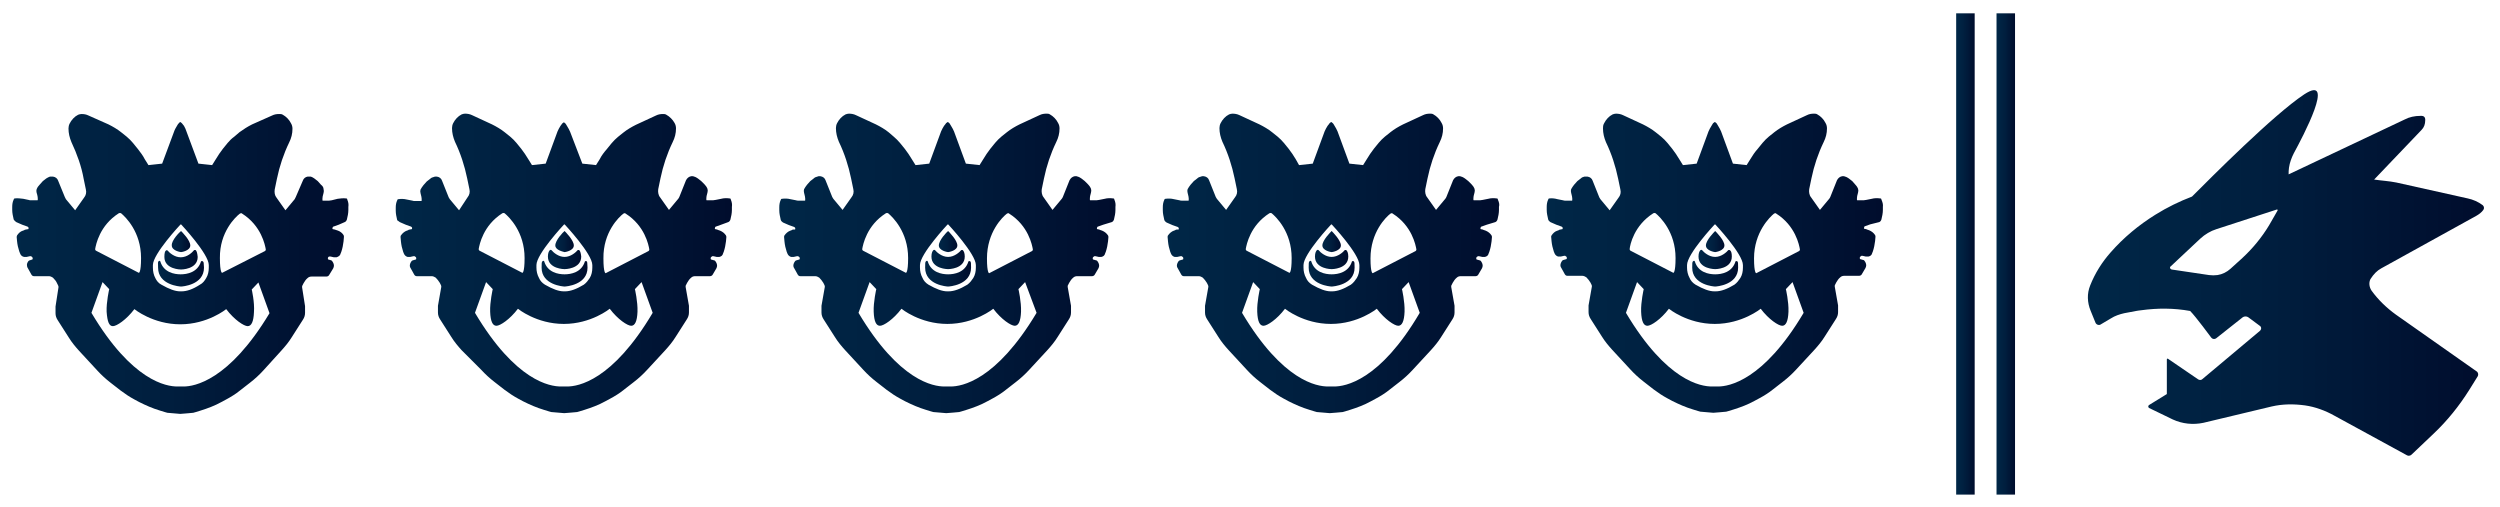 <svg xmlns="http://www.w3.org/2000/svg" viewBox="0 0 67.53 13.69">
  <linearGradient id="a" gradientUnits="userSpaceOnUse" x1="4.635" y1="6.522" x2="5.133" y2="6.522">
    <stop offset="0" stop-color="#002747"/>
    <stop offset=".464" stop-color="#001e3e"/>
    <stop offset=".994" stop-color="#000d2d"/>
  </linearGradient>
  <path d="M4.89 6.24c.03.03.25.25.25.39s-.23.18-.25.18c-.02 0-.25-.04-.25-.18-.01-.14.21-.36.25-.39" fill="url(#a)"/>
  <linearGradient id="b" gradientUnits="userSpaceOnUse" x1="4.435" y1="7.016" x2="5.333" y2="7.016">
    <stop offset="0" stop-color="#002747"/>
    <stop offset=".464" stop-color="#001e3e"/>
    <stop offset=".994" stop-color="#000d2d"/>
  </linearGradient>
  <path d="M5.29 6.76c-.01-.01-.04-.01-.05 0-.05.06-.18.19-.36.19-.17 0-.31-.13-.35-.18-.01-.01-.03-.02-.05 0-.02.01-.04.06-.04.17 0 .34.45.34.45.34s.45 0 .45-.34c-.01-.11-.03-.16-.05-.18z" fill="url(#b)"/>
  <linearGradient id="c" gradientUnits="userSpaceOnUse" x1="4.265" y1="7.393" x2="5.502" y2="7.393">
    <stop offset="0" stop-color="#002747"/>
    <stop offset=".464" stop-color="#001e3e"/>
    <stop offset=".994" stop-color="#000d2d"/>
  </linearGradient>
  <path d="M5.48 7.06c-.01-.01-.04-.01-.05 0-.09.3-.38.35-.55.35-.17 0-.46-.05-.55-.35-.01-.02-.03-.02-.05 0-.02.02-.01.06-.01.17 0 .47.59.51.62.51.03 0 .62-.04.62-.51-.01-.11 0-.15-.03-.17z" fill="url(#c)"/>
  <linearGradient id="d" gradientUnits="userSpaceOnUse" x1=".329" y1="7.115" x2="9.416" y2="7.115">
    <stop offset="0" stop-color="#002747"/>
    <stop offset=".464" stop-color="#001e3e"/>
    <stop offset=".994" stop-color="#000d2d"/>
  </linearGradient>
  <path d="M9.38 5.39c0-.02-.01-.03-.03-.03-.08-.01-.16 0-.23.01l-.16.04c-.02 0-.05.01-.07.01h-.17c-.01 0-.01-.01-.01-.01v-.05c0-.04.01-.07.02-.11l.01-.04c.01-.03.01-.07 0-.1 0-.05-.03-.09-.07-.12l-.08-.09-.01-.01-.09-.07c-.03-.02-.06-.04-.1-.05h-.08c-.06.01-.11.05-.13.11l-.19.44-.03.06-.25.3-.24-.34c-.05-.06-.06-.14-.05-.22l.06-.29c.07-.34.18-.67.33-.98.06-.12.09-.24.09-.37 0-.05-.01-.1-.04-.15-.05-.1-.13-.18-.22-.23-.03-.02-.06-.02-.1-.02-.07 0-.13.01-.19.04l-.54.24c-.12.06-.23.13-.34.21l-.14.12c-.07.05-.13.11-.18.17l-.13.16c-.07.09-.13.18-.19.28l-.1.16-.37-.04-.32-.86c-.02-.06-.04-.11-.07-.16l-.04-.05c-.01-.01-.02-.03-.04-.04V3.3h-.04v.01l-.04.04-.03.05c-.03.05-.06.1-.08.16l-.32.86-.37.04-.1-.16c-.05-.1-.12-.19-.19-.28l-.13-.16c-.05-.06-.11-.12-.17-.17l-.15-.12c-.1-.08-.22-.15-.34-.21l-.54-.24c-.06-.03-.12-.04-.19-.04-.03 0-.06.01-.09.02-.1.05-.18.14-.23.24-.02.04-.03.09-.03.13 0 .13.03.25.08.37.15.32.27.65.33.99l.06.29c.02.08 0 .16-.05.22l-.24.34-.25-.3-.03-.06-.18-.44c-.02-.06-.07-.1-.14-.11h-.08c-.03.01-.07.03-.1.05l-.09.07-.01.01-.08.09c-.03.03-.06.07-.08.12-.01.03-.01.06 0 .1l.01.03c.01.04.02.08.02.11v.05c0 .01-.01.01-.01.01H.84c-.02 0-.05 0-.07-.01l-.14-.03C.55 5.36.47 5.35.4 5.36c-.02 0-.03.02-.03.03-.03.06-.04.13-.04.2v.08c0 .09.02.17.04.26.02.03.04.05.07.07l.16.07.14.05c.02.01.04.03.03.05v.01c0 .01 0 .01-.01.01L.7 6.2c-.02 0-.04.01-.05.02l-.03.01c-.07.02-.12.07-.16.13 0 .01-.01.03-.01.04 0 .03.01.07.01.11.01.1.03.19.06.28l.02.05c.02.06.06.09.11.1H.72l.09-.02h.03l.01.01c.03.01.04.05.03.07 0 0 0 .01-.01.01l-.06.02c-.01 0-.03.01-.04.02-.03.04-.05.08-.04.13 0 .02.01.05.02.06.02.04.07.12.1.18.02.03.04.04.07.04h.4c.04 0 .08.02.11.04.05.05.09.1.11.15l.03.06c.01.02.01.03.01.05l-.08.52v.18c0 .07.02.13.06.19l.3.47c.08.13.18.25.28.36l.49.53c.11.12.23.23.36.33l.27.21c.12.09.24.17.37.24l.13.07c.18.09.36.17.56.23.1.03.19.06.2.06.01 0 .32.03.35.03.04 0 .34-.03.35-.03.01 0 .1-.03.2-.06.19-.06.38-.13.56-.23l.13-.07c.13-.07.26-.15.37-.24l.27-.21c.13-.1.25-.21.36-.33l.49-.54c.1-.11.2-.23.28-.36l.3-.47c.04-.06.06-.12.06-.19v-.12-.06l-.08-.51c0-.02 0-.04.01-.05l.03-.06c.03-.05.06-.1.11-.14.03-.03.07-.04.11-.04h.4c.03 0 .06-.02.07-.04L9 7.25c.01-.02.02-.05.02-.07 0-.05-.02-.09-.05-.13-.01-.01-.02-.02-.03-.02l-.07-.02s-.01 0-.01-.01c-.01-.03 0-.06.03-.07h.04l.09.02H9.09c.06-.02.1-.05.11-.1l.02-.05c.03-.09.05-.19.06-.28l.01-.12c0-.02 0-.03-.01-.05-.03-.05-.09-.1-.15-.12l-.03-.01c-.02-.01-.04-.01-.06-.02l-.05-.01c-.01 0-.01-.01-.01-.01v-.01c0-.02.01-.05.03-.05l.14-.05.16-.07c.03-.01.05-.04.06-.07.02-.08.04-.17.04-.26v-.08c.01-.07 0-.13-.03-.2zm-2.9.38c.02-.01.04-.02.06 0 .52.33.62.85.64.97 0 .02-.01.03-.02.04L6 7.37s-.06.01-.06-.4c-.01-.7.42-1.11.54-1.2zM4.13 7.16c0-.3.74-1.09.74-1.09.02-.02.03 0 .03 0s.74.79.74 1.09v.07c0 .1-.02.2-.07.28-.04.07-.09.14-.17.18-.2.13-.36.18-.5.18h-.03c-.14 0-.3-.06-.51-.18-.08-.04-.13-.11-.16-.17-.05-.09-.07-.19-.07-.29v-.07zm-.92-1.4c.02-.01.04-.01.06 0 .12.1.54.5.54 1.21 0 .41-.06.4-.06.4l-1.16-.6c-.01-.01-.02-.02-.02-.04.02-.12.12-.64.64-.97zm1.75 4.68h-.17c-.29 0-1.22-.14-2.32-1.99l.3-.83.18.19s-.08.35-.07.61c.02.28.07.39.17.39s.36-.17.58-.46c0 0 .5.41 1.24.41s1.24-.41 1.24-.41c.22.29.48.46.58.46.1 0 .16-.12.17-.38.02-.27-.06-.61-.06-.61l.18-.19.3.83c-1.1 1.83-2.04 1.98-2.32 1.98z" fill="url(#d)"/>
  <g>
    <linearGradient id="e" gradientUnits="userSpaceOnUse" x1="14.997" y1="6.522" x2="15.495" y2="6.522">
      <stop offset="0" stop-color="#002747"/>
      <stop offset=".464" stop-color="#001e3e"/>
      <stop offset=".994" stop-color="#000d2d"/>
    </linearGradient>
    <path d="M15.25 6.24c.03.03.25.25.25.39s-.23.18-.25.18c-.03-.01-.25-.05-.25-.18 0-.14.21-.36.25-.39" fill="url(#e)"/>
    <linearGradient id="f" gradientUnits="userSpaceOnUse" x1="14.797" y1="7.016" x2="15.695" y2="7.016">
      <stop offset="0" stop-color="#002747"/>
      <stop offset=".464" stop-color="#001e3e"/>
      <stop offset=".994" stop-color="#000d2d"/>
    </linearGradient>
    <path d="M15.65 6.76c-.01-.01-.04-.01-.05 0-.04.05-.18.18-.35.18-.17 0-.31-.13-.35-.18-.01-.01-.03-.02-.05 0-.02.02-.05.07-.05.17 0 .34.45.34.45.34s.45 0 .45-.34c-.01-.1-.03-.15-.05-.17z" fill="url(#f)"/>
    <linearGradient id="g" gradientUnits="userSpaceOnUse" x1="14.627" y1="7.393" x2="15.865" y2="7.393">
      <stop offset="0" stop-color="#002747"/>
      <stop offset=".464" stop-color="#001e3e"/>
      <stop offset=".994" stop-color="#000d2d"/>
    </linearGradient>
    <path d="M15.85 7.06c-.01-.01-.04-.01-.05 0-.09.3-.38.35-.55.35-.17 0-.46-.05-.55-.35-.01-.02-.03-.02-.05 0-.02.02-.02.06-.02.17 0 .47.59.51.62.51.03 0 .62-.04.62-.51-.01-.11 0-.15-.02-.17z" fill="url(#g)"/>
    <linearGradient id="h" gradientUnits="userSpaceOnUse" x1="10.691" y1="7.115" x2="19.778" y2="7.115">
      <stop offset="0" stop-color="#002747"/>
      <stop offset=".464" stop-color="#001e3e"/>
      <stop offset=".994" stop-color="#000d2d"/>
    </linearGradient>
    <path d="M19.74 5.39c0-.02-.01-.03-.03-.03-.08-.01-.16-.01-.23.01l-.15.03c-.02 0-.05.01-.07.01h-.17c-.01 0-.01-.01-.01-.01v-.05c0-.04.01-.07.02-.11l.01-.04c.01-.03.01-.07 0-.1-.02-.05-.05-.09-.08-.12l-.08-.08-.01-.01-.09-.07c-.03-.02-.06-.04-.1-.05l-.03-.01h-.05c-.06.01-.11.05-.14.11l-.18.45c-.01.02-.02.04-.03.05l-.25.3-.24-.34c-.05-.06-.06-.15-.05-.22l.06-.29c.07-.34.18-.67.33-.98.06-.12.09-.24.09-.37 0-.05-.01-.1-.04-.15-.05-.09-.13-.17-.22-.22-.03-.02-.06-.02-.09-.02-.07 0-.13.01-.19.04l-.54.25c-.12.06-.24.13-.34.21l-.15.12c-.06.05-.12.11-.17.17l-.13.16c-.07.08-.14.17-.19.27l-.1.16-.37-.04-.33-.86c-.02-.05-.05-.1-.08-.15l-.03-.05c-.01-.02-.02-.03-.04-.04v-.01h-.04v.01c-.02.01-.03.02-.04.04l-.03.04c-.03.05-.06.1-.08.15l-.32.87-.37.04-.1-.16c-.06-.1-.12-.19-.19-.28l-.13-.16c-.05-.06-.11-.12-.17-.17l-.15-.12c-.1-.08-.22-.15-.34-.21l-.54-.25c-.06-.03-.13-.04-.19-.04-.03 0-.06.01-.09.02-.1.05-.18.14-.23.24-.02.04-.03.09-.03.13 0 .13.03.25.08.37.15.31.26.65.33.99l.06.29c.02.08 0 .16-.05.22l-.23.35-.25-.3c-.01-.02-.02-.03-.03-.05l-.18-.45c-.02-.06-.07-.1-.14-.11h-.05l-.03.01c-.04.01-.07.02-.1.05l-.09.07-.01.01-.08.09c-.03.04-.06.08-.08.12-.01.03-.01.06 0 .1l.01.04c.01.04.02.08.02.11v.05c0 .01-.01.01-.01.01h-.17c-.02 0-.05 0-.07-.01l-.15-.03c-.08-.02-.15-.02-.23-.01-.02 0-.03.02-.03.03-.03.06-.04.13-.04.2v.08c0 .09.02.17.04.26.02.01.04.03.07.05l.16.07.14.05c.02.01.04.03.03.05v.01c0 .01 0 .01-.01.01l-.05.01c-.02 0-.04.01-.05.02l-.03.01c-.06.02-.12.07-.16.13-.01.01-.01.03-.01.05 0 .03.01.07.01.11.01.1.03.19.06.28l.02.05c.02.05.06.08.1.09H11.08l.09-.02h.03l.01.01c.03.01.04.04.03.07 0 0 0 .01-.01.01l-.07.02c-.01 0-.03.01-.04.02-.03.04-.05.08-.05.13 0 .02.01.05.02.06.02.04.07.12.1.18.02.03.04.04.07.04h.4c.04 0 .08.02.11.04.04.04.08.09.11.14l.03.06c.01.02.01.03.01.05l-.09.51v.18c0 .07.02.13.06.19l.3.47c.08.13.18.25.28.36l.53.53c.11.12.23.23.36.33l.27.21c.12.09.24.17.37.24l.13.07c.18.09.36.17.56.23.1.03.19.06.2.06.01 0 .32.03.35.03.04 0 .34-.03.35-.03.01 0 .1-.03.2-.06.19-.06.38-.13.56-.23l.13-.07c.13-.07.26-.15.37-.24l.27-.21c.13-.1.25-.21.36-.33l.49-.53c.1-.11.2-.23.28-.36l.3-.47c.04-.06.06-.12.06-.19v-.12-.06l-.09-.51c0-.02 0-.04.01-.05l.03-.06c.03-.05.06-.1.11-.14.03-.03.07-.04.11-.04h.4c.03 0 .06-.02.07-.04l.1-.17c.01-.02.02-.05.02-.07 0-.05-.02-.09-.05-.13-.01-.01-.02-.02-.04-.02l-.07-.02s-.01 0-.01-.01c-.01-.03 0-.06.03-.07l.01-.01h.03l.09.02H19.43c.05-.01.09-.04.1-.09l.02-.05c.03-.09.05-.19.06-.28l.01-.11c0-.02 0-.03-.01-.05-.04-.06-.09-.1-.16-.13l-.03-.01c-.02-.01-.04-.01-.05-.02l-.05-.01c-.01 0-.01-.01-.01-.01v-.01c0-.02.01-.05.03-.05l.14-.05.19-.07c.03-.01.05-.04.06-.07.02-.08.04-.17.04-.26v-.08c.01-.07 0-.13-.03-.2zm-2.9.38c.02-.01.04-.02.06 0 .52.33.62.85.64.97 0 .02-.01.03-.02.04l-1.16.6s-.06.01-.06-.4c-.01-.71.42-1.12.54-1.21zm-2.35 1.39c0-.3.74-1.09.74-1.09.02-.02.03 0 .03 0s.74.79.74 1.09v.07c0 .1-.02.2-.07.28-.04.06-.09.13-.16.18-.2.12-.36.18-.51.18h-.03c-.14 0-.3-.06-.51-.18-.08-.05-.13-.11-.16-.18-.05-.09-.07-.19-.07-.28v-.07zm-.92-1.4c.02-.01.04-.01.06 0 .12.1.54.5.54 1.21 0 .41-.06.4-.06.4l-1.16-.6c-.01-.01-.02-.02-.02-.04.02-.12.12-.64.64-.97zm1.75 4.68h-.17c-.29 0-1.22-.14-2.32-1.99l.3-.83.18.19s-.08.35-.07.61c.01.27.07.38.17.38s.36-.17.58-.46c0 0 .5.41 1.24.41s1.24-.41 1.24-.41c.22.29.48.46.58.46s.16-.12.17-.38c.01-.27-.07-.61-.07-.61l.18-.19.3.83c-1.09 1.84-2.02 1.99-2.31 1.99z" fill="url(#h)"/>
  </g>
  <g>
    <linearGradient id="i" gradientUnits="userSpaceOnUse" x1="25.359" y1="6.522" x2="25.857" y2="6.522">
      <stop offset="0" stop-color="#002747"/>
      <stop offset=".464" stop-color="#001e3e"/>
      <stop offset=".994" stop-color="#000d2d"/>
    </linearGradient>
    <path d="M25.61 6.24c.03.03.25.25.25.39s-.23.18-.25.18c-.02 0-.25-.04-.25-.18 0-.14.21-.36.25-.39" fill="url(#i)"/>
    <linearGradient id="j" gradientUnits="userSpaceOnUse" x1="25.159" y1="7.016" x2="26.057" y2="7.016">
      <stop offset="0" stop-color="#002747"/>
      <stop offset=".464" stop-color="#001e3e"/>
      <stop offset=".994" stop-color="#000d2d"/>
    </linearGradient>
    <path d="M26.01 6.76c-.01-.01-.04-.01-.05 0-.04.05-.18.18-.35.18-.17 0-.31-.13-.35-.18-.01-.01-.03-.02-.05 0-.02.02-.05.07-.05.17 0 .34.45.34.45.34s.45 0 .45-.34c0-.1-.03-.15-.05-.17z" fill="url(#j)"/>
    <linearGradient id="k" gradientUnits="userSpaceOnUse" x1="24.989" y1="7.393" x2="26.227" y2="7.393">
      <stop offset="0" stop-color="#002747"/>
      <stop offset=".464" stop-color="#001e3e"/>
      <stop offset=".994" stop-color="#000d2d"/>
    </linearGradient>
    <path d="M26.21 7.06c-.01-.01-.04-.01-.05 0-.09.3-.38.35-.55.35-.17 0-.46-.05-.55-.35-.01-.02-.03-.02-.05 0-.02.02-.02.06-.02.17 0 .47.59.51.62.51.03 0 .62-.04.62-.51 0-.11 0-.15-.02-.17z" fill="url(#k)"/>
    <linearGradient id="l" gradientUnits="userSpaceOnUse" x1="21.053" y1="7.115" x2="30.14" y2="7.115">
      <stop offset="0" stop-color="#002747"/>
      <stop offset=".464" stop-color="#001e3e"/>
      <stop offset=".994" stop-color="#000d2d"/>
    </linearGradient>
    <path d="M30.1 5.39c0-.02-.01-.03-.03-.03-.08-.01-.16-.01-.23.01l-.15.03c-.02 0-.05.01-.07.01h-.17c-.01 0-.01-.01-.01-.01v-.05c0-.04.01-.07.02-.11l.01-.04c.01-.03.01-.07 0-.1-.02-.05-.05-.09-.08-.12l-.08-.08-.01-.01-.09-.07c-.03-.02-.06-.04-.1-.05l-.03-.01h-.05c-.06.01-.11.05-.14.11l-.18.45c-.01.02-.02.04-.03.05l-.25.3-.24-.34c-.05-.06-.06-.15-.05-.22l.06-.29c.07-.34.18-.67.33-.98.06-.12.09-.24.09-.37 0-.05-.01-.1-.04-.15-.05-.1-.13-.18-.22-.23-.03-.02-.06-.02-.09-.02-.07 0-.13.01-.19.04l-.54.25c-.12.06-.24.13-.34.21l-.15.12c-.06.05-.12.11-.17.17l-.13.16c-.07.09-.13.18-.19.28l-.1.16-.37-.04-.32-.87c-.02-.05-.05-.1-.08-.15l-.03-.05c-.01-.02-.02-.03-.04-.04V3.3h-.04v.01c-.02.01-.03.02-.04.04l-.04.05c-.03.05-.06.1-.08.15l-.32.87-.37.04-.1-.16c-.06-.1-.12-.19-.19-.28l-.13-.16c-.05-.06-.11-.12-.17-.17L24 3.57c-.1-.08-.22-.15-.34-.21l-.54-.25c-.06-.03-.13-.04-.19-.04-.03 0-.06.01-.09.02-.1.05-.18.14-.23.24-.02.04-.03.09-.03.13 0 .13.03.25.08.37.15.31.26.65.33.99l.06.29c.02.08 0 .16-.05.22l-.24.34-.25-.3c-.01-.02-.02-.03-.03-.05l-.18-.45c-.02-.06-.07-.1-.14-.11h-.05l-.03.01c-.04.01-.07.02-.1.05l-.09.07-.01.01-.08.09c-.03.04-.06.08-.08.12-.01.03-.01.06 0 .1l.01.04c.01.04.02.08.02.11v.05c0 .01-.01.01-.01.01h-.17c-.02 0-.05 0-.07-.01l-.15-.03c-.08-.02-.15-.02-.23-.01-.02 0-.03.02-.03.03-.03.06-.04.13-.04.2v.08c0 .09.02.17.04.26.01.03.03.05.06.07l.16.07.14.05c.02.01.04.03.03.05v.01c0 .01 0 .01-.01.01h-.04c-.02 0-.04.01-.05.02l-.03.01c-.06.02-.12.07-.16.13-.01.01-.01.03-.01.05 0 .03.01.07.01.11.01.1.03.19.06.28l.02.05c.02.05.06.08.1.09H21.44l.09-.02h.03l.01.01c.03.01.04.04.03.07 0 0 0 .01-.01.01l-.07.02c-.01 0-.03.01-.04.02-.03.04-.05.08-.05.13 0 .02.01.05.02.06.02.04.07.12.1.18.02.03.04.04.07.04h.4c.04 0 .08.02.11.04.04.04.08.09.11.14l.03.06c.01.02.01.03.01.05l-.09.51v.18c0 .07.02.13.06.19l.3.47c.08.13.18.25.28.36l.49.53c.11.12.23.23.36.33l.27.21c.12.09.24.17.37.24l.13.07c.18.09.36.17.56.23.1.03.19.06.2.06.01 0 .32.03.35.03.04 0 .34-.03.35-.03.01 0 .1-.03.2-.06.19-.06.38-.13.56-.23l.13-.07c.13-.07.26-.15.37-.24l.27-.21c.13-.1.25-.21.36-.33l.49-.53c.1-.11.2-.23.28-.36l.3-.47c.04-.06.06-.12.06-.19v-.12-.06l-.09-.51c0-.02 0-.04.01-.05l.03-.06c.03-.05.06-.1.11-.14.03-.03.07-.04.11-.04h.4c.03 0 .06-.02.07-.04l.1-.17c.01-.02.02-.05.02-.07 0-.05-.02-.09-.05-.13-.01-.01-.02-.02-.04-.02l-.07-.02s-.01 0-.01-.01c-.01-.03 0-.06.03-.07l.01-.01h.03l.09.02H29.75c.05-.01.09-.04.1-.09l.02-.05c.03-.09.05-.19.06-.28l.01-.11c0-.02 0-.03-.01-.05-.04-.06-.09-.1-.16-.13l-.03-.01c-.02-.01-.04-.01-.05-.02l-.05-.01c-.01 0-.01-.01-.01-.01v-.01c0-.02.01-.05.03-.05l.14-.05.23-.07c.03-.01.05-.04.06-.07.02-.08.04-.17.04-.26v-.08c.01-.07 0-.13-.03-.2zm-2.9.38c.02-.01.04-.02.06 0 .52.33.62.85.64.97 0 .02-.01.03-.02.04l-1.16.6s-.06.01-.06-.4c0-.71.42-1.12.54-1.21zm-2.35 1.39c0-.3.74-1.09.74-1.09.02-.02.03 0 .03 0s.74.79.74 1.09v.07c0 .1-.02.2-.07.28-.04.06-.09.13-.16.18-.2.12-.36.18-.51.18h-.03c-.14 0-.3-.06-.51-.18-.08-.05-.13-.11-.16-.18-.05-.09-.07-.19-.07-.28v-.07zm-.92-1.4c.02-.01.04-.01.06 0 .12.1.54.5.54 1.21 0 .41-.06.4-.06.4l-1.16-.6c-.01-.01-.02-.02-.02-.04.02-.12.12-.64.64-.97zm1.75 4.68h-.17c-.29 0-1.22-.14-2.32-1.99l.3-.83.18.19s-.08.35-.07.61c.01.27.07.38.17.38s.36-.17.58-.46c0 0 .5.41 1.24.41s1.24-.41 1.24-.41c.22.29.48.46.58.46.1 0 .16-.12.17-.38.01-.27-.07-.61-.07-.61l.18-.19.31.83c-1.1 1.84-2.03 1.99-2.32 1.99z" fill="url(#l)"/>
  </g>
  <g>
    <linearGradient id="m" gradientUnits="userSpaceOnUse" x1="35.721" y1="6.522" x2="36.219" y2="6.522">
      <stop offset="0" stop-color="#002747"/>
      <stop offset=".464" stop-color="#001e3e"/>
      <stop offset=".994" stop-color="#000d2d"/>
    </linearGradient>
    <path d="M35.97 6.24c.03.03.25.25.25.39s-.23.18-.25.18c-.02 0-.25-.04-.25-.18 0-.14.22-.36.25-.39" fill="url(#m)"/>
    <linearGradient id="n" gradientUnits="userSpaceOnUse" x1="35.522" y1="7.016" x2="36.419" y2="7.016">
      <stop offset="0" stop-color="#002747"/>
      <stop offset=".464" stop-color="#001e3e"/>
      <stop offset=".994" stop-color="#000d2d"/>
    </linearGradient>
    <path d="M36.37 6.76c-.01-.01-.04-.01-.05 0-.04.05-.18.18-.35.18s-.31-.13-.35-.18c-.01-.01-.03-.02-.05 0-.02.02-.05.07-.05.17 0 .34.45.34.45.34s.45 0 .45-.34c0-.1-.03-.15-.05-.17z" fill="url(#n)"/>
    <linearGradient id="o" gradientUnits="userSpaceOnUse" x1="35.352" y1="7.393" x2="36.589" y2="7.393">
      <stop offset="0" stop-color="#002747"/>
      <stop offset=".464" stop-color="#001e3e"/>
      <stop offset=".994" stop-color="#000d2d"/>
    </linearGradient>
    <path d="M36.57 7.06c-.01-.01-.04-.01-.05 0-.09.3-.38.35-.55.35-.17 0-.46-.05-.55-.35-.01-.02-.03-.02-.05 0-.02.02-.02.06-.02.17 0 .47.59.51.62.51.03 0 .62-.04.62-.51 0-.11 0-.15-.02-.17z" fill="url(#o)"/>
    <linearGradient id="p" gradientUnits="userSpaceOnUse" x1="31.415" y1="7.115" x2="40.503" y2="7.115">
      <stop offset="0" stop-color="#002747"/>
      <stop offset=".464" stop-color="#001e3e"/>
      <stop offset=".994" stop-color="#000d2d"/>
    </linearGradient>
    <path d="M40.46 5.39c0-.02-.01-.03-.03-.03-.08-.01-.16-.01-.23.01l-.15.03c-.02 0-.05.01-.07.01h-.17c-.01 0-.01-.01-.01-.01v-.05c0-.04.01-.07.02-.11l.01-.04c.01-.03.01-.07 0-.1-.02-.05-.05-.09-.08-.12l-.08-.08-.01-.01-.09-.07c-.03-.02-.06-.04-.1-.05l-.03-.01h-.05c-.06.01-.11.05-.14.11l-.18.45c-.01.02-.02.04-.03.05l-.25.3-.24-.34c-.05-.06-.06-.15-.05-.22l.06-.29c.07-.34.18-.67.33-.98.06-.12.09-.24.09-.37 0-.05-.01-.1-.04-.15-.05-.1-.13-.18-.22-.23-.03-.02-.06-.02-.09-.02-.07 0-.13.01-.19.04l-.54.25c-.12.06-.24.13-.34.21l-.15.12c-.06.05-.12.11-.17.17l-.13.16c-.07.09-.13.18-.19.28l-.1.16-.37-.04-.32-.87c-.02-.05-.05-.1-.08-.15l-.03-.05c-.01-.01-.02-.03-.04-.04V3.3h-.04v.01c-.02.01-.03.02-.04.04l-.04.05c-.03.05-.06.1-.08.15l-.32.87-.37.04L35 4.3c-.06-.1-.12-.19-.19-.28l-.13-.16c-.05-.06-.11-.12-.17-.17l-.15-.12c-.1-.08-.22-.15-.34-.21l-.54-.25c-.06-.03-.13-.04-.19-.04-.03 0-.06.01-.09.02-.1.05-.18.14-.23.24-.02.04-.03.09-.03.13 0 .13.03.25.08.37.15.31.26.65.33.99l.06.29c.02.08 0 .16-.05.22l-.24.34-.25-.3c-.01-.02-.02-.03-.03-.05l-.18-.45c-.02-.06-.07-.1-.14-.11h-.05l-.03.01c-.04.01-.07.02-.1.05l-.09.07-.01.01-.08.09c-.03.04-.06.08-.08.12-.01.03-.01.06 0 .1l.01.04c.01.04.02.08.02.11v.05c0 .01-.01.01-.01.01h-.17c-.02 0-.05 0-.07-.01l-.15-.03c-.08-.02-.15-.02-.23-.01-.02 0-.03.02-.03.03-.03.06-.04.13-.04.2v.08c0 .09.02.17.04.26.01.03.03.05.06.07l.16.07.14.05c.02.01.04.03.03.05v.01c0 .01 0 .01-.01.01h-.04c-.02 0-.04.01-.05.02l-.03.01c-.06.02-.12.07-.16.13-.01.01-.01.03-.01.05 0 .03.01.07.01.11.01.1.03.19.06.28l.02.05c.02.05.06.08.1.09H31.8l.09-.02h.03l.01.01c.03.01.04.04.03.07 0 0 0 .01-.01.01l-.07.02c-.01 0-.03.01-.04.02-.03.04-.05.08-.05.13 0 .02.01.05.02.06.02.04.07.12.1.18.02.03.04.04.07.04h.4c.04 0 .08.02.11.04.04.04.08.09.11.14l.03.06c.01.02.01.03.01.05l-.09.51v.18c0 .07.02.13.06.19l.3.47c.08.13.18.25.28.36l.49.53c.11.12.23.23.36.33l.27.21c.12.09.24.17.37.24l.13.07c.18.09.36.17.56.23.1.03.19.06.2.06.01 0 .32.03.35.03.04 0 .34-.03.35-.03.01 0 .1-.03.2-.06.19-.06.38-.13.56-.23l.13-.07c.13-.07.26-.15.37-.24l.27-.21c.13-.1.25-.21.36-.33l.49-.53c.1-.11.2-.23.28-.36l.3-.47c.04-.06.06-.12.06-.19v-.12-.06l-.09-.51c0-.02 0-.04.01-.05l.03-.06c.03-.05.06-.1.11-.14.03-.03.07-.04.11-.04h.4c.03 0 .06-.02.07-.04l.1-.17c.01-.02.02-.05.02-.07 0-.05-.02-.09-.05-.13-.01-.01-.02-.02-.04-.02l-.07-.02s-.01 0-.01-.01c-.01-.03 0-.06.03-.07l.01-.01h.03l.09.02H40.11c.05-.01.09-.04.1-.09l.02-.05c.03-.09.05-.19.06-.28l.01-.11c0-.02 0-.03-.01-.05-.04-.06-.09-.1-.16-.13l-.03-.01c-.02-.01-.04-.01-.05-.02L40 6.19c-.01 0-.01-.01-.01-.01v-.01c0-.02.01-.05.03-.05l.14-.05.23-.07c.03-.01.05-.04.06-.07.02-.08.04-.17.04-.26v-.08c.02-.07 0-.13-.03-.2zm-2.9.38c.02-.01.04-.02.06 0 .52.33.62.85.64.97 0 .02-.01.03-.02.04l-1.16.6s-.06.01-.06-.4c0-.71.42-1.12.54-1.21zm-2.35 1.39c0-.3.74-1.09.74-1.09.02-.02.03 0 .03 0s.74.79.74 1.09v.07c0 .1-.02.2-.07.28-.04.06-.09.13-.16.18-.2.12-.36.18-.51.18h-.03c-.14 0-.3-.06-.51-.18-.08-.05-.13-.11-.16-.18-.05-.09-.07-.19-.07-.28v-.07zm-.92-1.4c.02-.01.04-.01.06 0 .12.1.54.5.54 1.21 0 .41-.06.4-.06.4l-1.16-.6c-.01-.01-.02-.02-.02-.04.02-.12.12-.64.64-.97zm1.75 4.68h-.17c-.29 0-1.22-.14-2.32-1.99l.3-.83.18.19s-.08.35-.07.61c.01.27.07.38.17.38s.36-.17.58-.46c0 0 .5.41 1.24.41s1.24-.41 1.24-.41c.22.29.48.46.58.46.1 0 .16-.12.17-.38.01-.27-.07-.61-.07-.61l.18-.19.3.83c-1.08 1.84-2.02 1.99-2.31 1.99z" fill="url(#p)"/>
  </g>
  <g>
    <linearGradient id="q" gradientUnits="userSpaceOnUse" x1="46.084" y1="6.522" x2="46.581" y2="6.522">
      <stop offset="0" stop-color="#002747"/>
      <stop offset=".464" stop-color="#001e3e"/>
      <stop offset=".994" stop-color="#000d2d"/>
    </linearGradient>
    <path d="M46.33 6.24c.03.03.25.25.25.39s-.23.18-.25.18c-.02 0-.25-.04-.25-.18 0-.14.22-.36.25-.39" fill="url(#q)"/>
    <linearGradient id="r" gradientUnits="userSpaceOnUse" x1="45.884" y1="7.016" x2="46.781" y2="7.016">
      <stop offset="0" stop-color="#002747"/>
      <stop offset=".464" stop-color="#001e3e"/>
      <stop offset=".994" stop-color="#000d2d"/>
    </linearGradient>
    <path d="M46.73 6.76c-.01-.01-.04-.01-.05 0-.04.05-.18.18-.35.18-.17 0-.31-.13-.35-.18-.01-.01-.03-.02-.05 0-.02.02-.05.07-.05.17 0 .34.45.34.45.34s.45 0 .45-.34c0-.1-.02-.15-.05-.17z" fill="url(#r)"/>
    <linearGradient id="s" gradientUnits="userSpaceOnUse" x1="45.714" y1="7.393" x2="46.951" y2="7.393">
      <stop offset="0" stop-color="#002747"/>
      <stop offset=".464" stop-color="#001e3e"/>
      <stop offset=".994" stop-color="#000d2d"/>
    </linearGradient>
    <path d="M46.93 7.06c-.01-.01-.04-.01-.05 0-.09.3-.38.35-.55.35-.17 0-.46-.05-.55-.35-.01-.02-.03-.02-.05 0-.02.02-.02.06-.02.17 0 .47.59.51.62.51.03 0 .62-.04.62-.51 0-.11 0-.15-.02-.17z" fill="url(#s)"/>
    <linearGradient id="t" gradientUnits="userSpaceOnUse" x1="41.777" y1="7.115" x2="50.865" y2="7.115">
      <stop offset="0" stop-color="#002747"/>
      <stop offset=".464" stop-color="#001e3e"/>
      <stop offset=".994" stop-color="#000d2d"/>
    </linearGradient>
    <path d="M50.82 5.39c0-.02-.01-.03-.03-.03-.08-.01-.16-.01-.23.01l-.15.03c-.02 0-.05.01-.07.01h-.17c-.01 0-.01-.01-.01-.01v-.05c0-.04.01-.07.02-.11l.01-.04c.01-.03.01-.07 0-.1-.02-.05-.05-.09-.08-.12l-.07-.08-.01-.01-.09-.07c-.03-.02-.06-.04-.1-.05l-.03-.01h-.05c-.06.01-.11.05-.14.11l-.18.45c-.01.02-.02.04-.03.05l-.25.3-.24-.34c-.05-.06-.06-.15-.05-.22l.06-.29c.07-.34.18-.67.33-.98.06-.12.09-.24.09-.37 0-.05-.01-.1-.04-.15-.05-.1-.13-.18-.22-.23-.03-.02-.06-.02-.09-.02-.07 0-.13.01-.19.04l-.54.25c-.12.06-.24.13-.34.21l-.15.12c-.06.05-.12.11-.17.17l-.13.16c-.08.09-.14.18-.2.28l-.1.16-.37-.04-.32-.87c-.02-.05-.05-.1-.08-.15l-.03-.05c-.01-.02-.02-.03-.04-.04V3.3h-.04v.01c-.02.01-.03.02-.04.04l-.03.05c-.03.05-.06.1-.08.15l-.32.87-.37.04-.1-.16c-.06-.1-.12-.19-.19-.28l-.13-.16c-.05-.06-.11-.12-.17-.17l-.15-.12c-.1-.08-.22-.15-.34-.21l-.54-.25c-.06-.03-.13-.04-.19-.04-.03 0-.06.01-.09.02-.1.05-.18.14-.23.24-.03.05-.03.1-.03.14 0 .13.03.25.08.37.15.31.26.65.33.99l.06.29c.02.08 0 .16-.05.22l-.24.34-.25-.3c-.01-.02-.02-.03-.03-.05l-.18-.45c-.02-.06-.07-.1-.14-.11h-.08c-.04.01-.07.02-.1.05l-.09.07-.01.01-.08.09c-.03.04-.06.08-.08.12-.01.03-.01.06 0 .1l.01.04c.01.04.02.08.02.11v.05c0 .01-.01.01-.01.01h-.17c-.02 0-.05 0-.07-.01l-.15-.03c-.07-.02-.15-.03-.22-.02-.02 0-.03.02-.03.03-.03.06-.04.13-.04.2v.08c0 .09.02.17.04.26.01.03.03.05.06.07l.16.07.14.05c.02.01.04.03.03.05v.01c0 .01 0 .01-.01.01l-.05.01c-.02 0-.04.01-.05.02l-.03.01c-.07.02-.12.07-.16.13-.01.01-.01.03-.01.04 0 .03.01.07.01.11.01.1.03.19.06.28l.02.05c.02.05.06.08.1.09H42.16l.09-.02h.03l.01.01c.03.01.04.04.03.07 0 0 0 .01-.01.01l-.07.02c-.01 0-.03.01-.04.02-.03.04-.05.08-.05.13 0 .02.01.05.02.06.02.04.07.12.1.18.02.03.04.04.07.04h.4c.04 0 .08.02.11.04.04.04.08.09.11.14l.03.06c.01.02.01.03.01.05l-.09.51v.18c0 .07.02.13.06.19l.3.47c.08.13.18.25.28.36l.49.53c.11.12.23.23.36.33l.27.21c.12.09.24.17.37.24l.13.07c.18.09.36.17.56.23.1.03.19.06.2.06.01 0 .32.03.35.03.04 0 .34-.03.35-.03.01 0 .1-.03.2-.06.19-.06.38-.13.56-.23l.13-.07c.13-.07.26-.15.37-.24l.27-.21c.13-.1.25-.21.36-.33l.49-.53c.1-.11.2-.23.28-.36l.3-.47c.04-.06.06-.12.06-.19v-.12-.06l-.09-.51c0-.02 0-.04.01-.05l.03-.06c.03-.05.06-.1.11-.14.03-.03.07-.04.11-.04h.4c.03 0 .06-.02.07-.04l.1-.17c.01-.02.02-.05.02-.07 0-.05-.02-.09-.05-.13-.01-.01-.02-.02-.04-.02L50.25 7s-.01 0-.01-.01c-.01-.03 0-.06.03-.07l.01-.01h.03l.09.02H50.47c.05-.01.09-.04.1-.09l.02-.05c.03-.09.05-.19.06-.28l.01-.11c0-.02 0-.03-.01-.05-.04-.06-.09-.1-.16-.13l-.03-.01c-.02-.01-.04-.01-.05-.02l-.05-.01c-.01 0-.01-.01-.01-.01v-.01c0-.02.01-.05.03-.05l.14-.05.24-.06c.03-.01.05-.04.06-.07.02-.08.04-.17.04-.26v-.08c.01-.07-.01-.13-.04-.2zm-2.9.38c.02-.01.04-.02.06 0 .52.33.62.85.64.97 0 .02-.01.03-.02.04l-1.16.6s-.06.01-.06-.4c0-.71.43-1.12.54-1.21zm-2.35 1.39c0-.3.74-1.09.74-1.09.02-.02.03 0 .03 0s.74.79.74 1.09v.07c0 .1-.02.2-.07.28-.04.06-.09.13-.16.18-.2.12-.36.18-.51.18h-.03c-.14 0-.3-.06-.51-.18-.08-.05-.13-.11-.16-.18-.05-.09-.07-.19-.07-.28v-.07zm-.91-1.4c.02-.01.04-.01.06 0 .12.1.54.5.54 1.21 0 .41-.06.4-.06.4l-1.16-.6c-.01-.01-.02-.02-.02-.04.01-.12.12-.64.64-.97zm1.75 4.68h-.17c-.29 0-1.22-.14-2.32-1.99l.3-.83.18.19s-.08.35-.07.61c.01.27.07.38.17.38s.36-.17.58-.46c0 0 .5.41 1.24.41s1.24-.41 1.24-.41c.22.29.48.46.58.46s.16-.12.17-.38c.01-.27-.07-.61-.07-.61l.18-.19.3.83c-1.09 1.84-2.03 1.99-2.31 1.99z" fill="url(#t)"/>
  </g>
  <linearGradient id="u" gradientUnits="userSpaceOnUse" x1="54.907" y1="2.443" x2="54.907" y2="5.344">
    <stop offset="0" stop-color="#002747"/>
    <stop offset=".464" stop-color="#001e3e"/>
    <stop offset=".994" stop-color="#000d2d"/>
  </linearGradient>
  <radialGradient id="v" cx="55.754" cy="8.508" r="5.57" fx="50.549" fy="6.525" gradientUnits="userSpaceOnUse">
    <stop offset="0" stop-color="#ddd"/>
    <stop offset=".255" stop-color="#d0d0d0"/>
    <stop offset=".616" stop-color="#c5c5c5"/>
    <stop offset="1" stop-color="#c1c1c1"/>
  </radialGradient>
  <linearGradient id="w" gradientUnits="userSpaceOnUse" x1="52.215" y1="5.43" x2="59.511" y2="5.43">
    <stop offset="0" stop-color="#002747"/>
    <stop offset=".464" stop-color="#001e3e"/>
    <stop offset=".994" stop-color="#000d2d"/>
  </linearGradient>
  <linearGradient id="x" gradientUnits="userSpaceOnUse" x1="56.414" y1="7.365" x2="67.095" y2="7.365">
    <stop offset="0" stop-color="#002747"/>
    <stop offset=".464" stop-color="#001e3e"/>
    <stop offset=".994" stop-color="#000d2d"/>
  </linearGradient>
  <path d="M64.32 7.25l2.57-1.42c.07-.04.14-.09.19-.16.03-.04.02-.1-.02-.13-.12-.09-.26-.15-.4-.18l-1.93-.43c-.2-.04-.4-.05-.6-.08l1.28-1.34c.07-.07.1-.16.1-.26v-.03c0-.05-.04-.09-.09-.09h-.04c-.15 0-.3.03-.43.1l-3.13 1.48c0-.06 0-.12.01-.18.02-.14.07-.27.13-.39.24-.44 1.15-2.16.28-1.59-.83.55-2.52 2.25-3.03 2.76-.34.13-.67.29-.99.49-.45.28-.86.62-1.21 1.02-.23.26-.42.56-.55.89-.09.22-.08.46.01.68l.13.32c.02.06.1.09.15.05l.27-.16c.11-.07.23-.11.36-.14l.32-.06c.02 0 .04-.01.06-.01l.08-.01c.44-.06.88-.06 1.32.02.15.15.57.72.57.72.03.04.09.05.13.02l.72-.57c.04-.03.11-.03.15 0l.31.23c.05.03.05.1 0 .14l-1.55 1.3c-.03.03-.07.03-.11.01l-.82-.56c-.01-.01-.03 0-.03.02v.92c0 .01 0 .02-.01.02l-.47.29c-.03.02-.03.06 0 .08l.64.31c.26.12.55.15.83.09l1.84-.44c.3-.07.6-.07.9-.03.28.04.55.14.8.28l1.96 1.07c.04.02.09.01.12-.02l.6-.57c.37-.35.69-.75.96-1.18l.23-.37c.02-.04.01-.09-.02-.12L64.72 8.5c-.25-.18-.48-.4-.66-.65-.06-.09-.08-.21-.03-.31.09-.14.18-.23.29-.29zm-3.75-.28l-.32.29c-.1.09-.22.15-.35.17-.08.01-.15.01-.23 0l-1.01-.15c-.04-.01-.06-.06-.03-.08l.8-.75c.13-.12.28-.21.44-.26l1.63-.53c.02-.01.03.02.02.03l-.23.4c-.2.33-.44.62-.72.88z" fill="url(#x)"/>
  <g>
    <linearGradient id="y" gradientUnits="userSpaceOnUse" x1="52.845" y1="6.865" x2="53.345" y2="6.865">
      <stop offset="0" stop-color="#002747"/>
      <stop offset=".464" stop-color="#001e3e"/>
      <stop offset=".994" stop-color="#000d2d"/>
    </linearGradient>
    <path fill="none" stroke="url(#y)" stroke-width=".5" stroke-miterlimit="10" d="M53.09.36v13"/>
    <linearGradient id="z" gradientUnits="userSpaceOnUse" x1="53.934" y1="6.865" x2="54.434" y2="6.865">
      <stop offset="0" stop-color="#002747"/>
      <stop offset=".464" stop-color="#001e3e"/>
      <stop offset=".994" stop-color="#000d2d"/>
    </linearGradient>
    <path fill="none" stroke="url(#z)" stroke-width=".5" stroke-miterlimit="10" d="M54.18.36v13"/>
  </g>
</svg>
